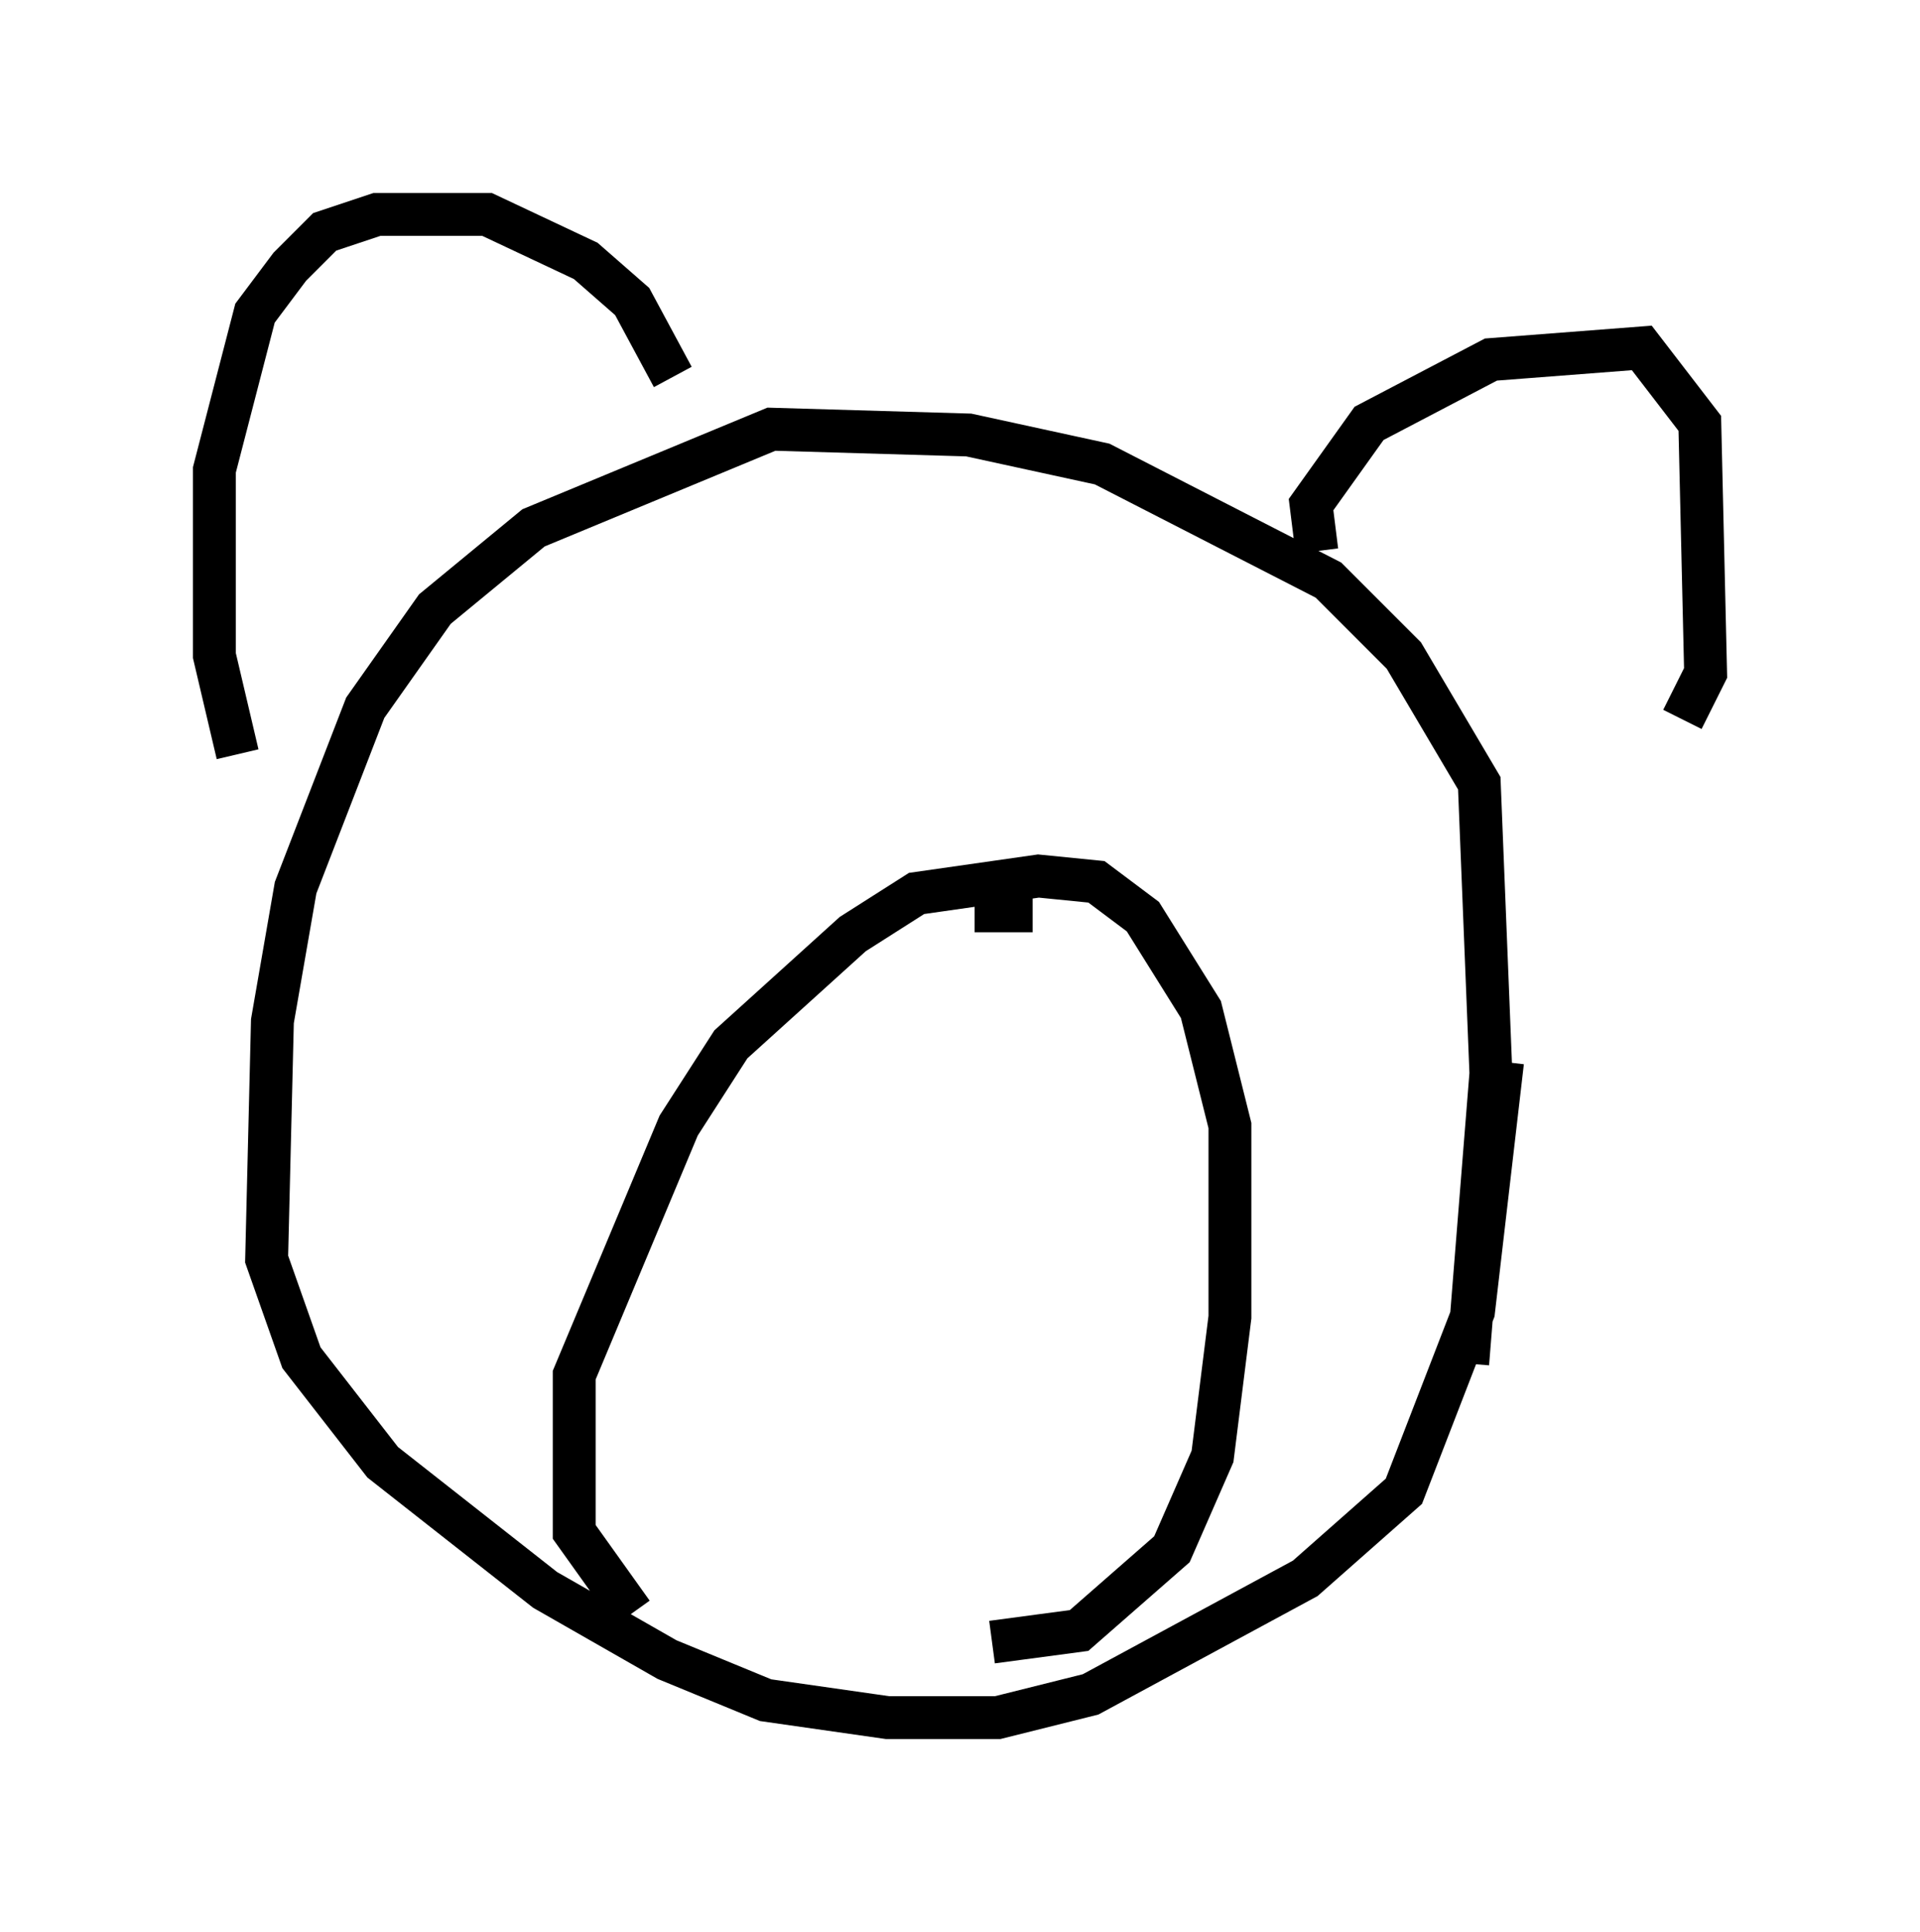 <?xml version="1.0" encoding="utf-8" ?>
<svg baseProfile="full" height="45.047" version="1.1" width="44.776" xmlns="http://www.w3.org/2000/svg" xmlns:ev="http://www.w3.org/2001/xml-events" xmlns:xlink="http://www.w3.org/1999/xlink"><defs /><rect fill="white" height="45.047" width="44.776" x="0" y="0" /><path d="M6.759, 18.532 m-1.218, -0.947 l-0.541, -2.3 0.0, -4.33 l0.947, -3.654 0.812, -1.083 l0.812, -0.812 1.218, -0.406 l2.571, 0.0 2.3, 1.083 l1.083, 0.947 0.947, 1.759 m15.02, 4.059 l-0.135, -1.083 1.353, -1.894 l2.842, -1.488 3.518, -0.271 l1.353, 1.759 0.135, 5.819 l-0.541, 1.083 m-5.007, 15.02 l0.541, -6.766 -0.271, -6.766 l-1.759, -2.977 -1.759, -1.759 l-5.277, -2.706 -3.112, -0.677 l-4.601, -0.135 -5.548, 2.3 l-2.3, 1.894 -1.624, 2.3 l-1.624, 4.195 -0.541, 3.112 l-0.135, 5.548 0.812, 2.3 l1.894, 2.436 3.789, 2.977 l2.842, 1.624 2.3, 0.947 l2.842, 0.406 2.571, 0.0 l2.165, -0.541 5.007, -2.706 l2.3, -2.03 1.624, -4.195 l0.677, -5.819 m-20.297, 12.855 l-1.353, -1.894 0.0, -3.654 l2.436, -5.819 1.218, -1.894 l2.842, -2.571 1.488, -0.947 l2.842, -0.406 1.353, 0.135 l1.083, 0.812 1.353, 2.165 l0.677, 2.706 0.0, 4.465 l-0.406, 3.248 -0.947, 2.165 l-2.165, 1.894 -2.03, 0.271 m-3.112, -14.073 l0.0, 0.0 m2.706, -2.977 l1.353, 0.0 " fill="none" stroke="black" stroke-width="1" /></svg>